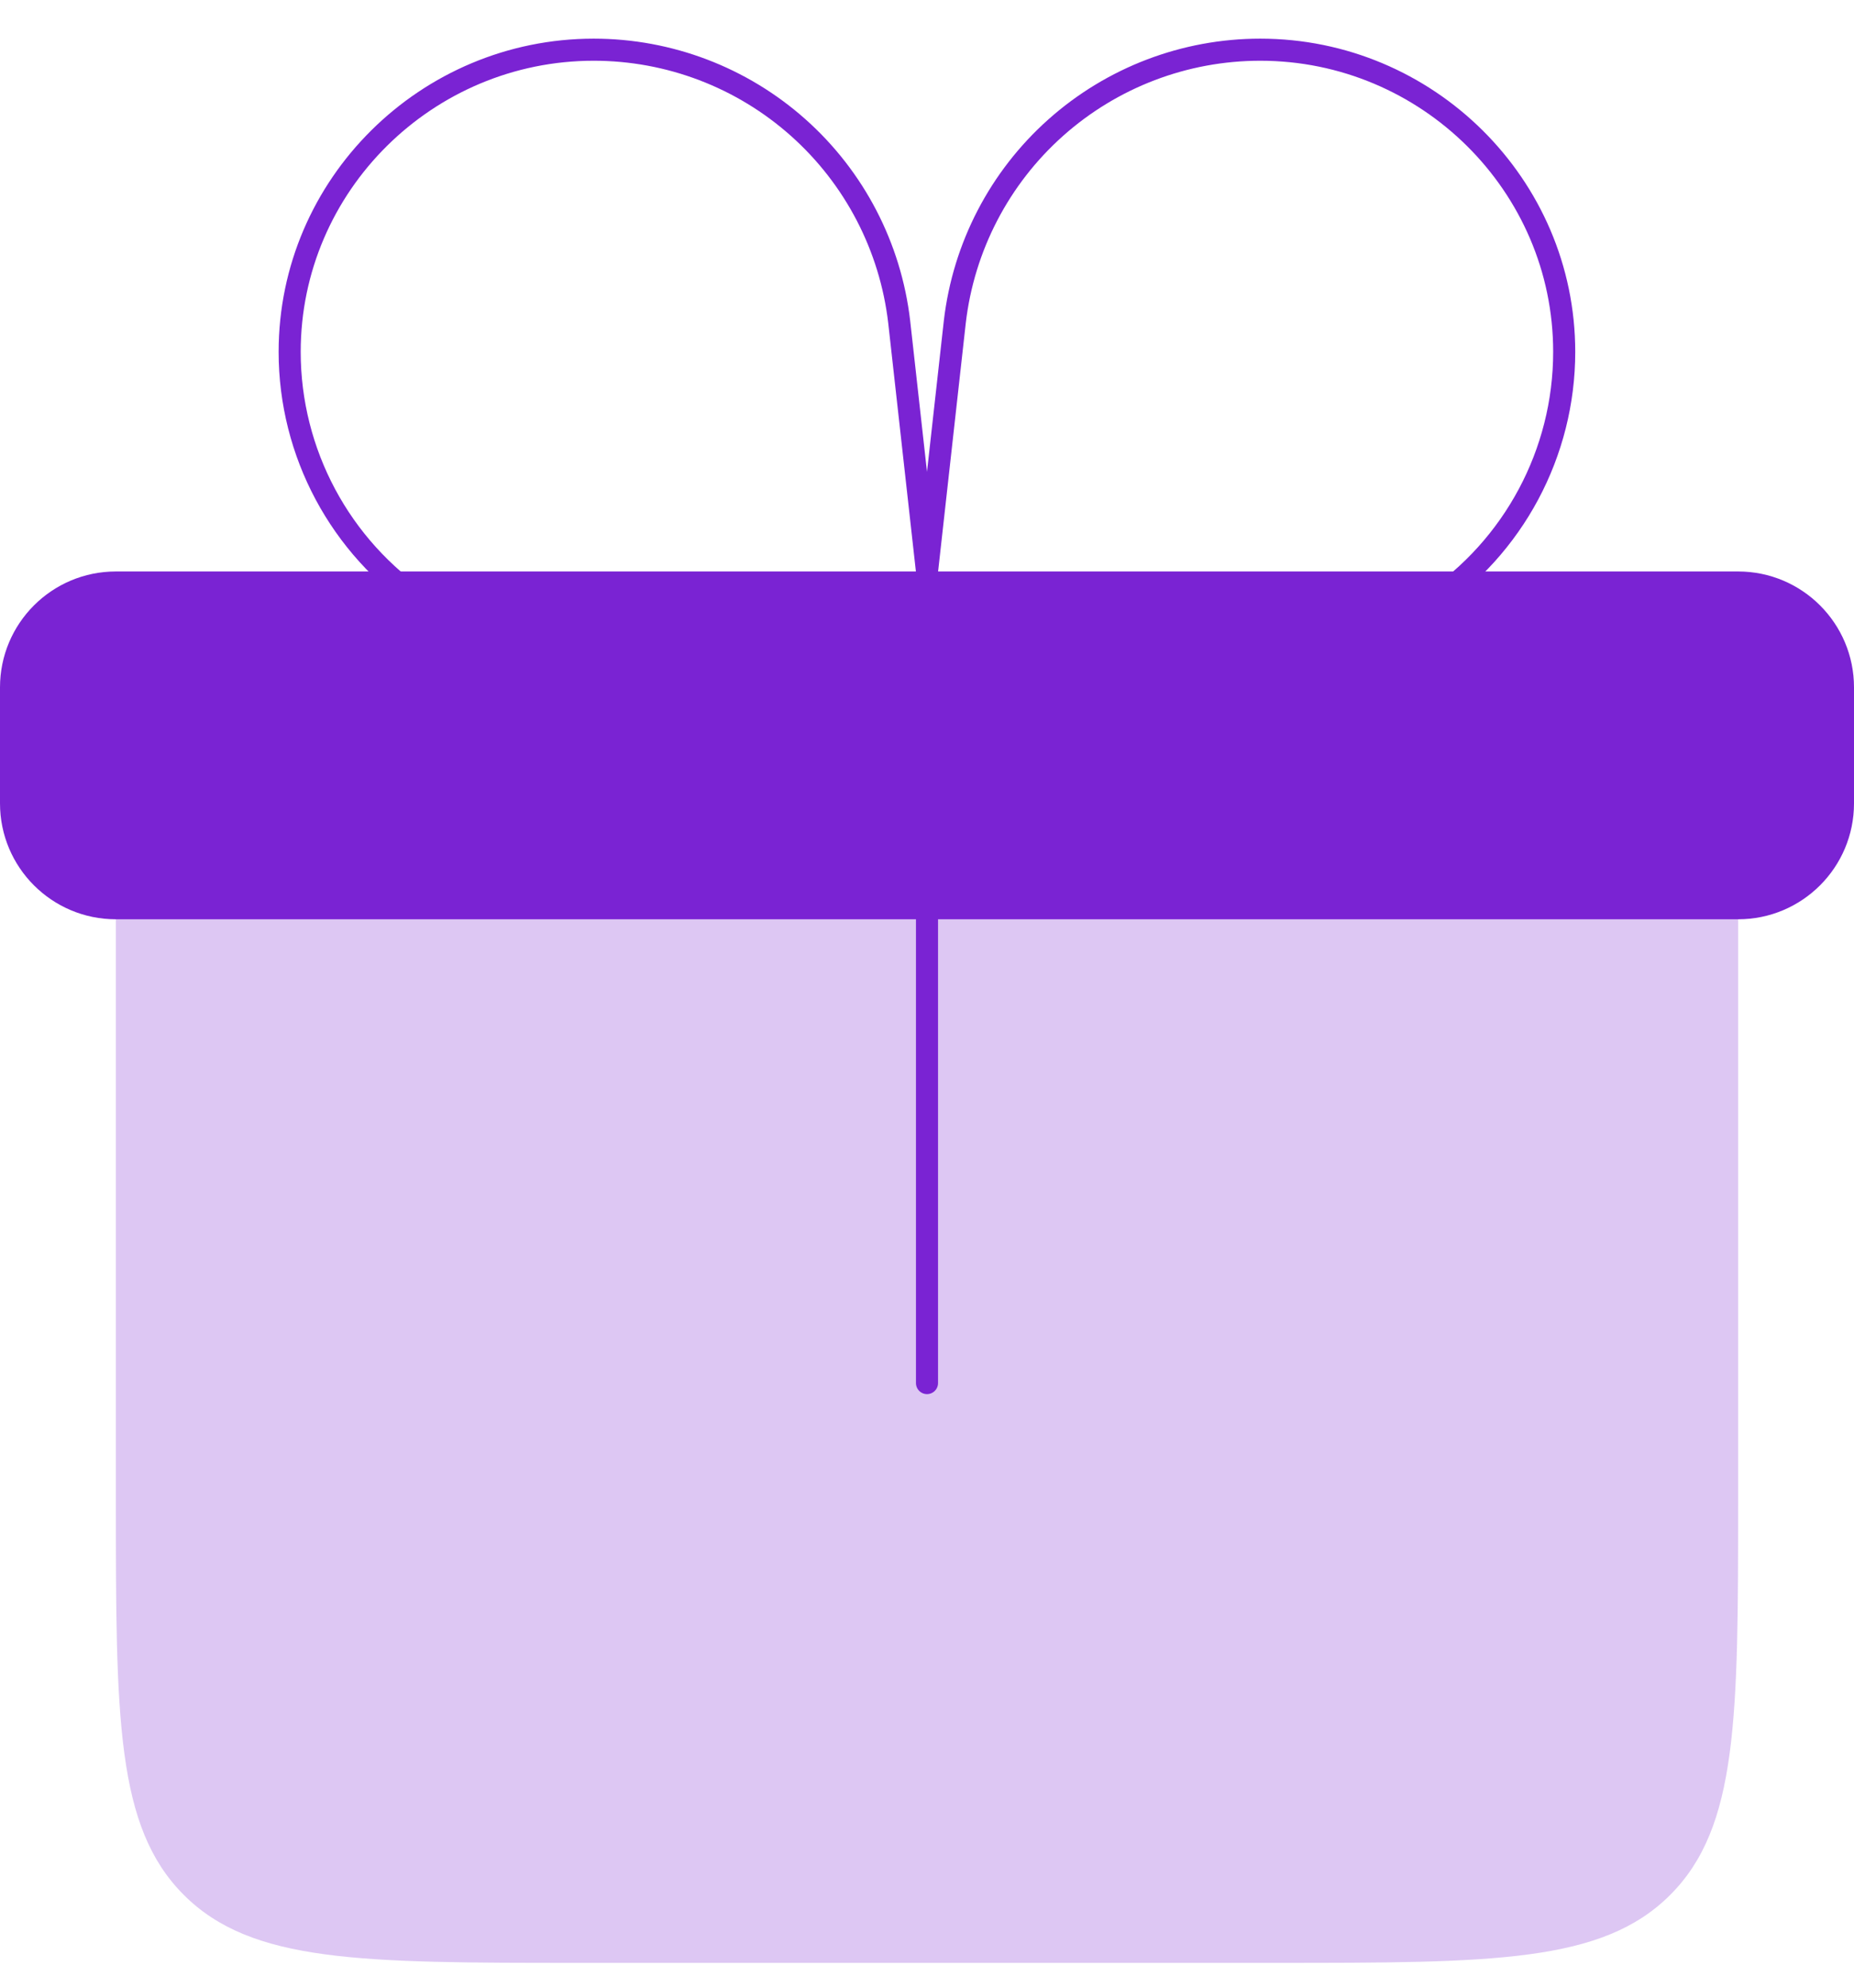 <svg width="42" height="45" viewBox="0 0 42 45" fill="none" xmlns="http://www.w3.org/2000/svg">
<path d="M2.625 12.938H39.375V33.938C39.375 38.888 39.375 41.361 37.837 42.899C36.298 44.438 33.826 44.438 28.875 44.438H13.125C8.174 44.438 5.702 44.438 4.163 42.899C2.625 41.361 2.625 38.888 2.625 33.938V12.938Z" fill="#7A23D3" fill-opacity="0.25"/>
<path d="M14.438 16.875L9.607 13.657C7.704 12.386 6.562 10.249 6.562 7.966C6.562 4.188 9.668 1.125 13.45 1.125C15.159 1.125 16.807 1.753 18.083 2.889C19.358 4.024 20.172 5.589 20.37 7.286L21 12.938L21.63 7.286C21.828 5.589 22.642 4.024 23.917 2.889C25.193 1.753 26.841 1.125 28.549 1.125C32.33 1.125 35.435 4.188 35.435 7.966C35.435 10.249 34.293 12.386 32.39 13.657L27.562 16.875" stroke="#7A23D3" stroke-width="0.5" stroke-linecap="round"/>
<path d="M39.375 12.938H2.625C1.175 12.938 0 14.113 0 15.562V18.188C0 19.637 1.175 20.812 2.625 20.812H39.375C40.825 20.812 42 19.637 42 18.188V15.562C42 14.113 40.825 12.938 39.375 12.938Z" fill="#7A23D3"/>
<path d="M21 20.812V31.312" stroke="#7A23D3" stroke-width="0.5" stroke-linecap="round"/>
</svg>
